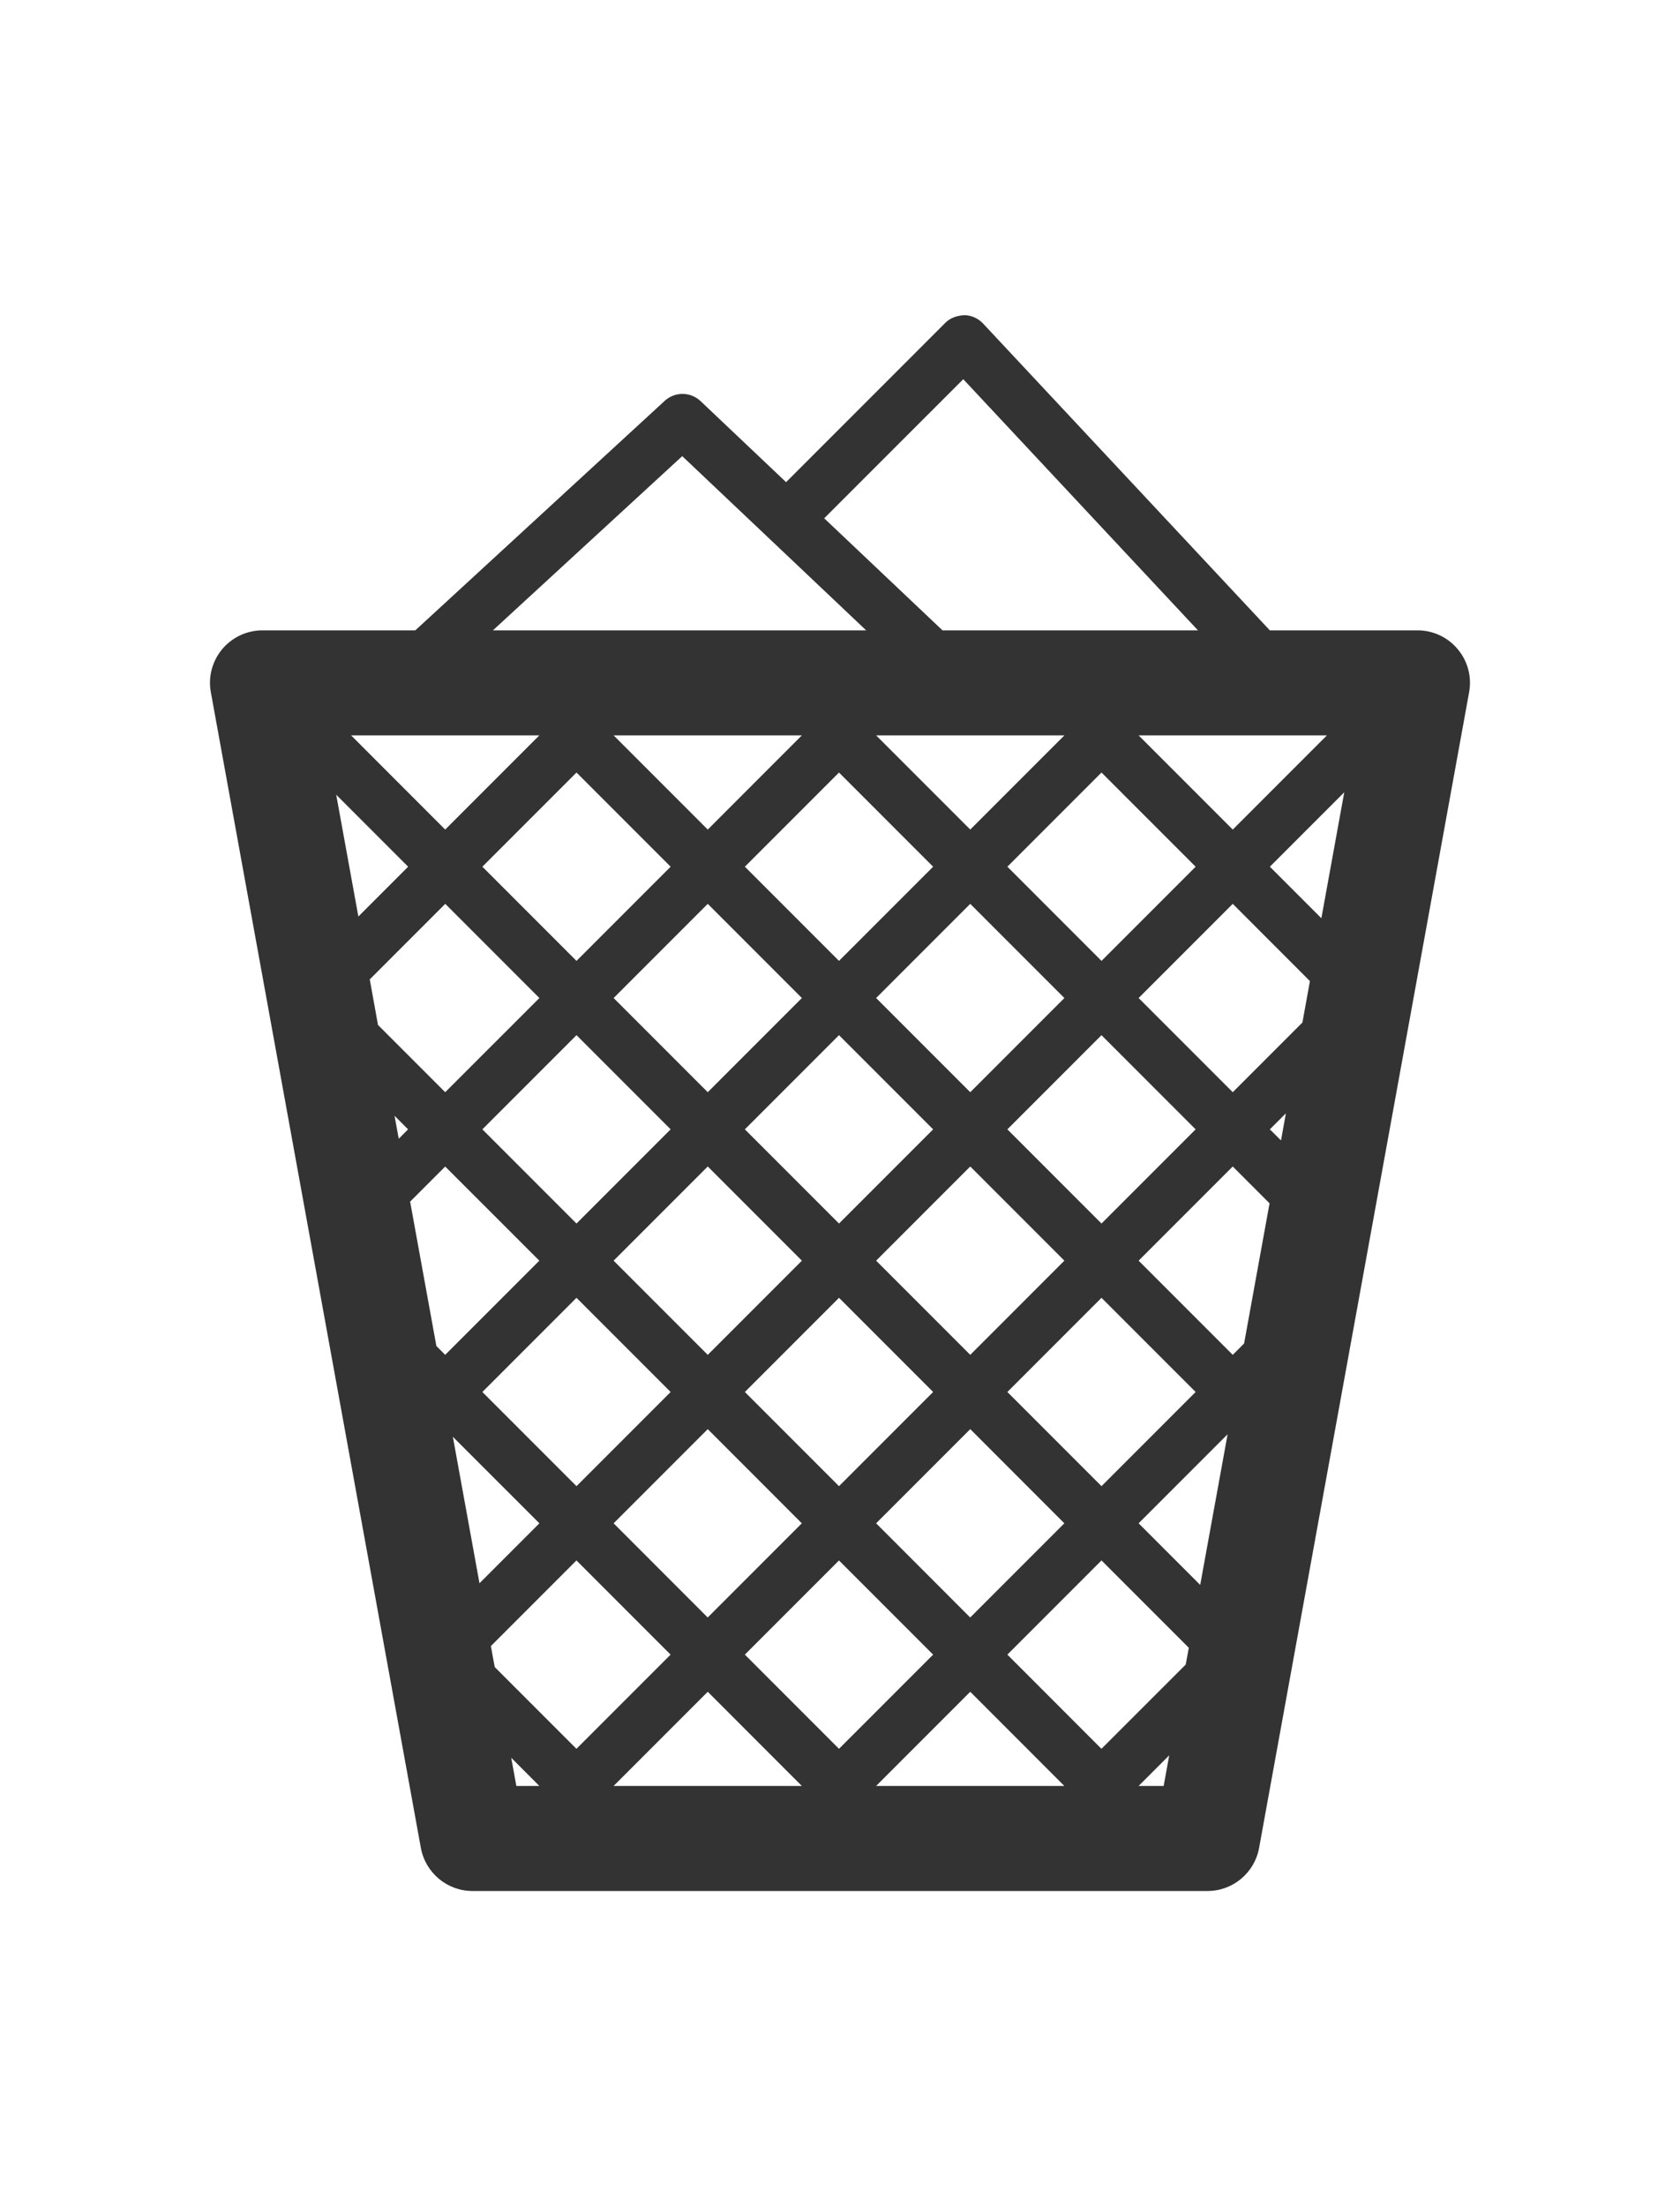 <?xml version="1.0" encoding="utf-8"?>
<!-- Generator: Adobe Illustrator 18.0.0, SVG Export Plug-In . SVG Version: 6.00 Build 0)  -->
<!DOCTYPE svg PUBLIC "-//W3C//DTD SVG 1.1//EN" "http://www.w3.org/Graphics/SVG/1.1/DTD/svg11.dtd">
<svg version="1.1" id="Icons" xmlns="http://www.w3.org/2000/svg" xmlns:xlink="http://www.w3.org/1999/xlink" x="0px" y="0px"
	 viewBox="0 -5 32 42" enable-background="new 0 0 32 32" xml:space="preserve">
<g>
	<path fill="#333333" d="M27,7h-2.813l-5.462-5.841C18.632,1.06,18.503,1.002,18.368,1c-0.148,0.01-0.267,0.051-0.362,0.146
		l-3.033,3.033l-1.629-1.543c-0.191-0.18-0.489-0.183-0.683-0.005L7.911,7H5C4.703,7,4.422,7.132,4.232,7.359
		c-0.19,0.228-0.27,0.528-0.216,0.819l4,22C8.103,30.654,8.517,31,9,31h14c0.483,0,0.897-0.346,0.983-0.821l4-22
		c0.054-0.292-0.025-0.592-0.216-0.819C27.578,7.132,27.297,7,27,7z M25.274,9L25.274,9l-1.793,1.793L21.688,9H25.274z M15.274,19
		l-1.793,1.793L11.688,19l1.793-1.793L15.274,19z M11.688,14l1.793-1.793L15.274,14l-1.793,1.793L11.688,14z M14.188,16.5
		l1.793-1.793l1.793,1.793l-1.793,1.793L14.188,16.5z M18.481,17.207L20.274,19l-1.793,1.793L16.688,19L18.481,17.207z M16.688,14
		l1.793-1.793L20.274,14l-1.793,1.793L16.688,14z M18.481,10.793L16.688,9h3.586L18.481,10.793z M17.774,11.5l-1.793,1.793
		L14.188,11.5l1.793-1.793L17.774,11.5z M13.481,10.793L11.688,9h3.585L13.481,10.793z M12.774,11.5l-1.793,1.793L9.188,11.5
		l1.793-1.793L12.774,11.5z M12.774,16.5l-1.793,1.793L9.188,16.5l1.793-1.793L12.774,16.5z M12.774,21.5l-1.793,1.793L9.188,21.5
		l1.793-1.793L12.774,21.5z M13.481,22.207L15.273,24l-1.793,1.793L11.688,24L13.481,22.207z M14.188,21.5l1.793-1.793l1.793,1.793
		l-1.793,1.793L14.188,21.5z M18.481,22.207L20.273,24l-1.793,1.793L16.688,24L18.481,22.207z M19.188,21.5l1.793-1.793l1.793,1.793
		l-1.793,1.793L19.188,21.5z M19.188,16.5l1.793-1.793l1.793,1.793l-1.793,1.793L19.188,16.5z M19.188,11.5l1.793-1.793l1.793,1.793
		l-1.793,1.793L19.188,11.5z M18.348,2.219L22.818,7h-4.866l-2.253-2.133L18.348,2.219z M12.995,3.684L16.498,7H9.389L12.995,3.684z
		 M10.273,9l-1.793,1.793L6.688,9H10.273z M6.404,10.13l1.37,1.37l-0.948,0.948L6.404,10.13z M7.043,13.645l1.438-1.438L10.274,14
		L8.48,15.793l-1.28-1.28L7.043,13.645z M7.595,16.679l-0.08-0.437L7.773,16.5L7.595,16.679z M8.312,20.625l-0.5-2.749l0.668-0.668
		L10.273,19L8.48,20.793L8.312,20.625z M8.626,22.353L10.274,24l-1.141,1.141L8.626,22.353z M9.835,29l-0.097-0.536L10.273,29H9.835
		z M9.423,26.736l-0.073-0.399l1.63-1.63l1.793,1.793l-1.793,1.793L9.423,26.736z M11.688,29l1.793-1.793L15.273,29H11.688z
		 M14.188,26.5l1.793-1.793l1.793,1.793l-1.793,1.793L14.188,26.5z M16.688,29l1.793-1.793L20.273,29H16.688z M22.165,29h-0.477
		l0.583-0.583L22.165,29z M22.585,26.689l-1.605,1.604L19.188,26.5l1.793-1.793l1.663,1.663L22.585,26.689z M22.861,25.173
		L21.688,24l1.695-1.695L22.861,25.173z M23.697,20.577l-0.216,0.216L21.688,19l1.793-1.793l0.701,0.701L23.697,20.577z
		 M24.4,16.711L24.188,16.5l0.305-0.305L24.4,16.711z M24.808,14.466l-1.327,1.327L21.688,14l1.793-1.793l1.47,1.471L24.808,14.466z
		 M25.169,12.481L24.188,11.5l1.417-1.417L25.169,12.481z"/>
</g>
</svg>
